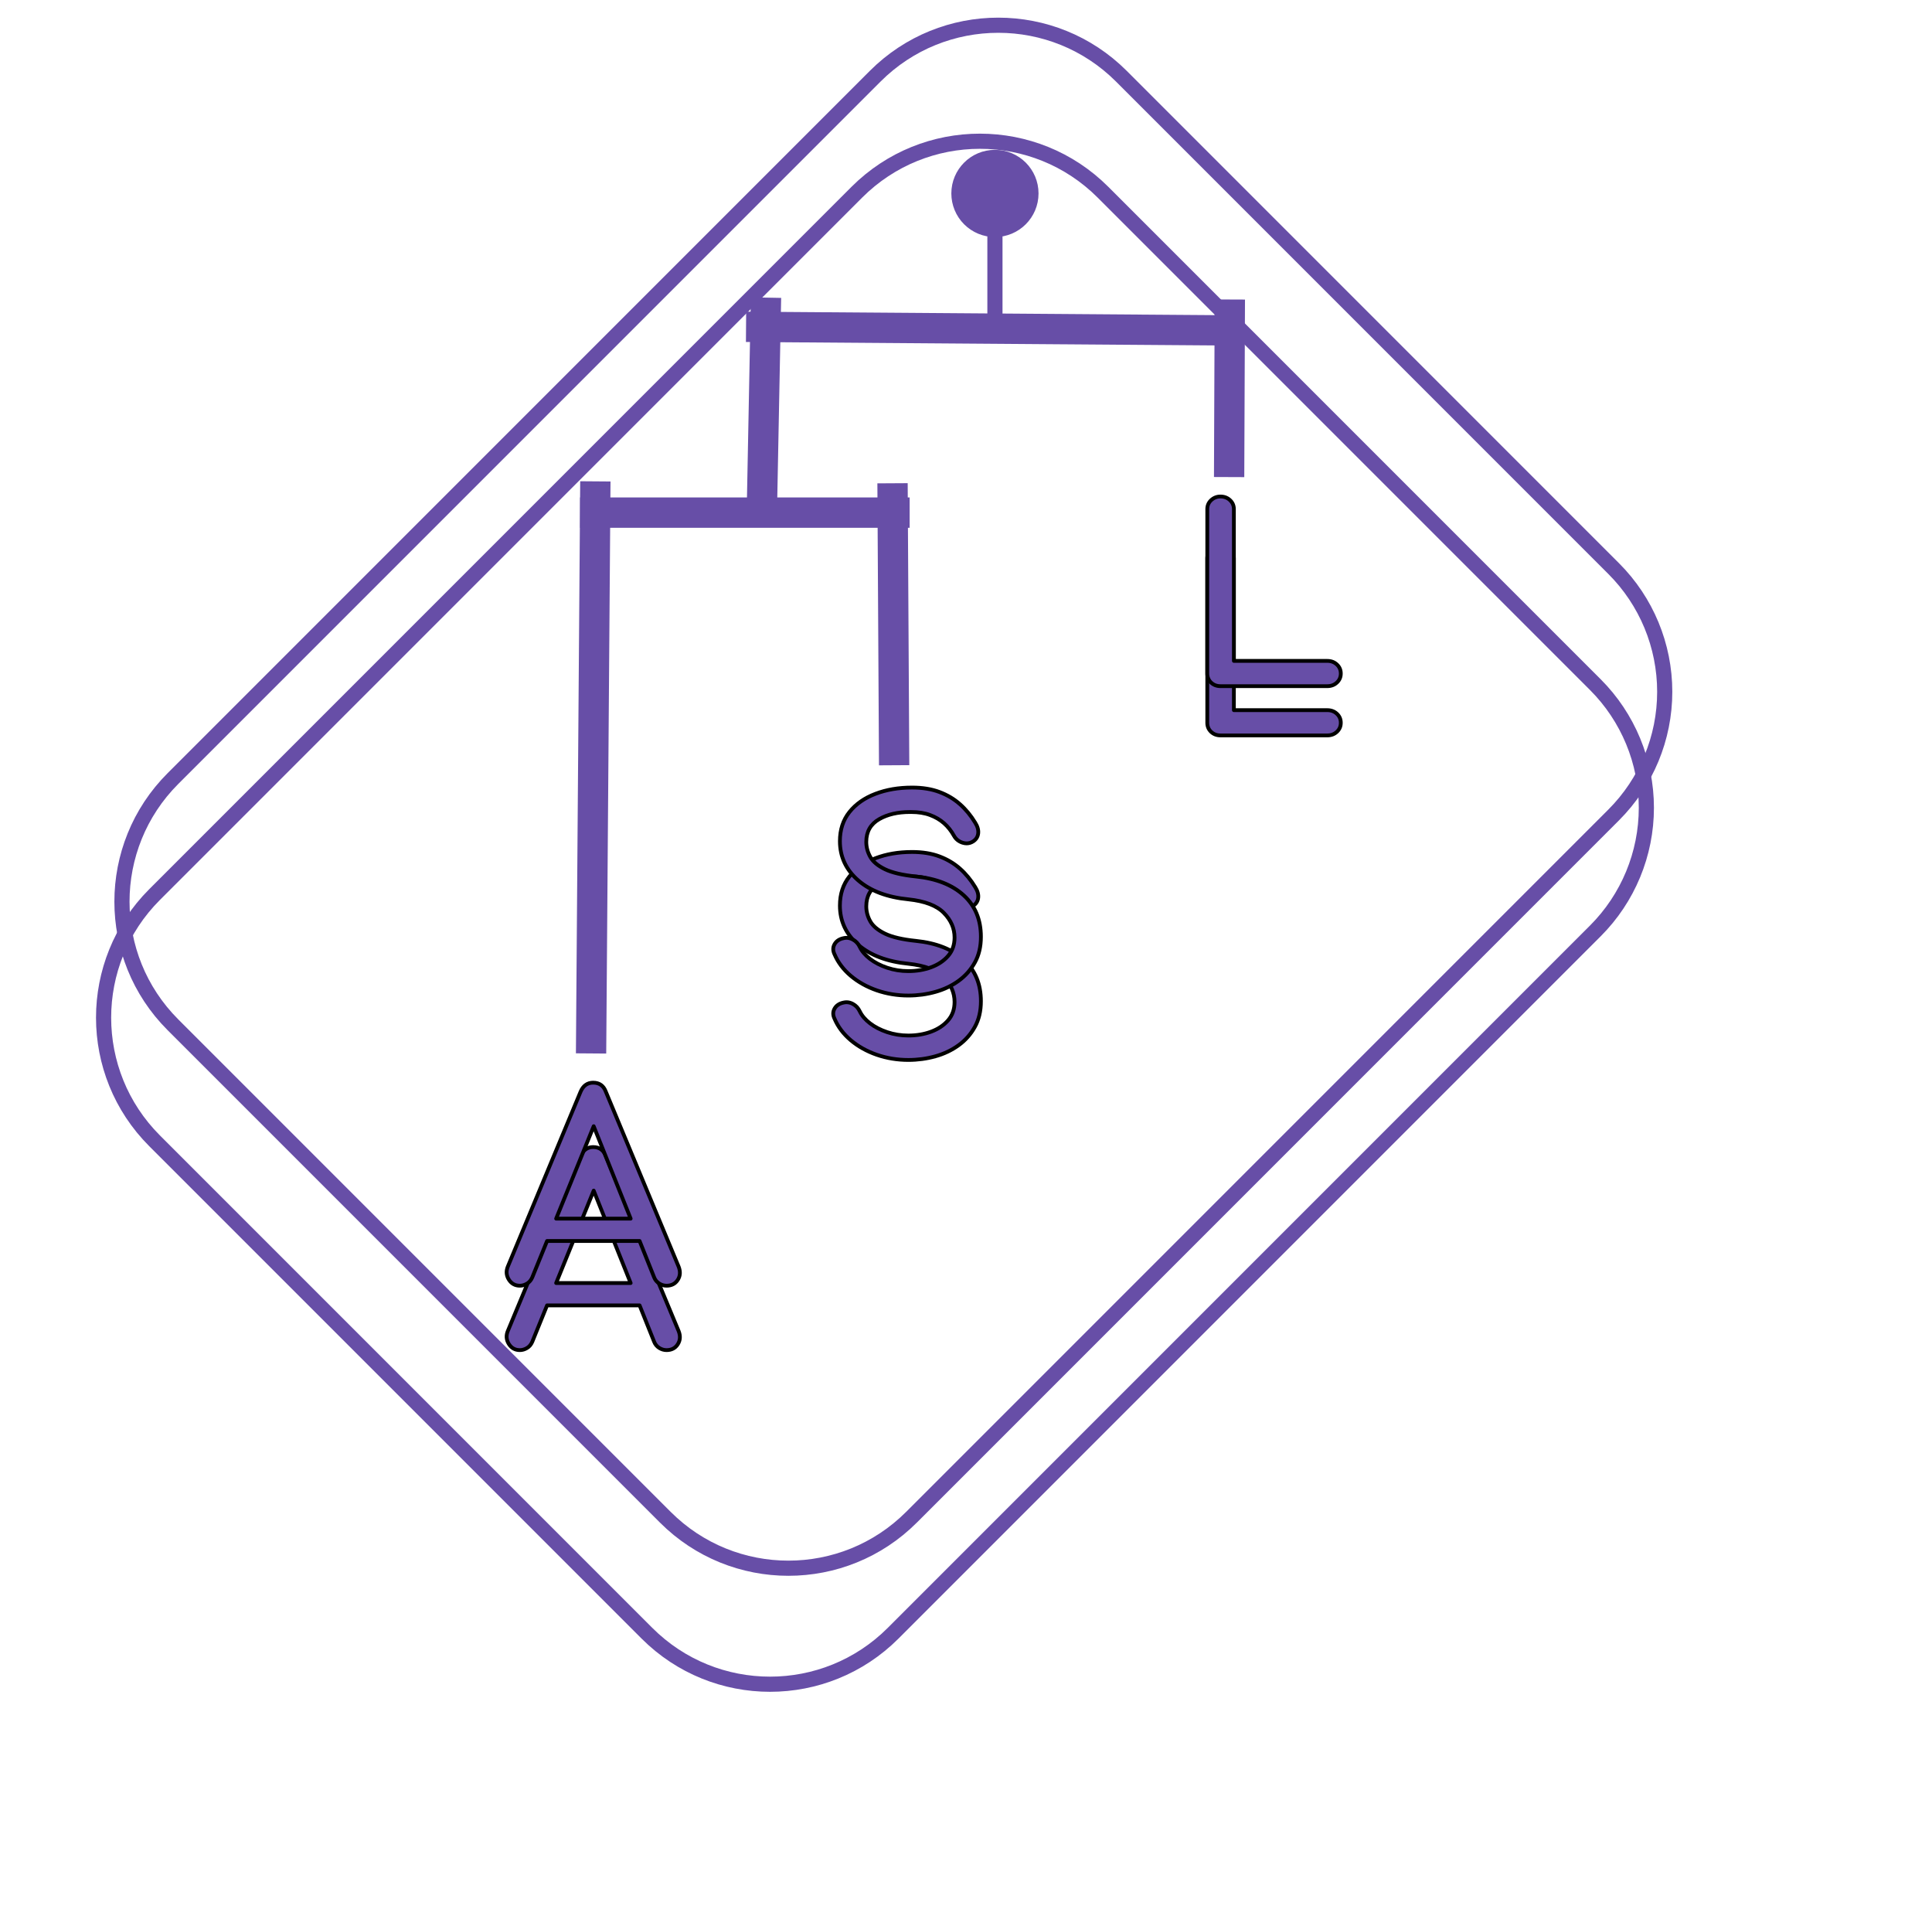 <svg version="1.1" viewBox="0.0 0.0 510.0 503.0" fill="none" stroke="none" stroke-linecap="square" stroke-miterlimit="10" xmlns:xlink="http://www.w3.org/1999/xlink" xmlns="http://www.w3.org/2000/svg"><clipPath id="p.0"><path d="m0 0l510.0 0l0 503.0l-510.0 0l0 -503.0z" clip-rule="nonzero"/></clipPath><g clip-path="url(#p.0)"><path fill="#000000" fill-opacity="0.0" d="m0 0l510.0 0l0 503.0l-510.0 0z" fill-rule="evenodd"/><g filter="url(#shadowFilter-p.1)"><use xlink:href="#p.1" transform="matrix(1.0 0.0 0.0 1.0 -4.849 30.618)"/></g><defs><filter id="shadowFilter-p.1" filterUnits="userSpaceOnUse"><feGaussianBlur in="SourceAlpha" stdDeviation="8.0" result="blur"/><feComponentTransfer in="blur" color-interpolation-filters="sRGB"><feFuncR type="linear" slope="0" intercept="0.0"/><feFuncG type="linear" slope="0" intercept="0.0"/><feFuncB type="linear" slope="0" intercept="0.0"/><feFuncA type="linear" slope="0.5" intercept="0"/></feComponentTransfer></filter></defs><g id="p.1"><path fill="#000000" fill-opacity="0.0" d="m175.625 400.451l0 0c17.946 17.946 47.042 17.946 64.988 0l185.374 -185.374c8.618 -8.618 13.46 -20.306 13.46 -32.494c0 -12.188 -4.842 -23.876 -13.46 -32.494l-129.972 -129.972c-17.946 -17.946 -47.042 -17.946 -64.988 0l-185.374 185.374l0 0c-17.946 17.946 -17.946 47.042 0 64.988z" fill-rule="evenodd"/><path stroke="#674ea7" stroke-width="4.0" stroke-linejoin="round" stroke-linecap="butt" d="m175.625 400.451l0 0c17.946 17.946 47.042 17.946 64.988 0l185.374 -185.374c8.618 -8.618 13.46 -20.306 13.46 -32.494c0 -12.188 -4.842 -23.876 -13.46 -32.494l-129.972 -129.972c-17.946 -17.946 -47.042 -17.946 -64.988 0l-185.374 185.374l0 0c-17.946 17.946 -17.946 47.042 0 64.988z" fill-rule="evenodd"/></g><g filter="url(#shadowFilter-p.2)"><use xlink:href="#p.2" transform="matrix(1.0 0.0 0.0 1.0 0.0 17.0)"/></g><defs><filter id="shadowFilter-p.2" filterUnits="userSpaceOnUse"><feGaussianBlur in="SourceAlpha" stdDeviation="7.0" result="blur"/><feComponentTransfer in="blur" color-interpolation-filters="sRGB"><feFuncR type="linear" slope="0" intercept="0.0"/><feFuncG type="linear" slope="0" intercept="0.0"/><feFuncB type="linear" slope="0" intercept="0.0"/><feFuncA type="linear" slope="0.5" intercept="0"/></feComponentTransfer></filter></defs><g id="p.2"><path fill="#674ea7" d="m156.718 297.249l9.759 24.393l-19.671 0l9.913 -24.393zm-0.126 -11.491c-1.546 0 -2.659 0.8 -3.339 2.401l-19.159 46.036c-0.54 1.236 -0.47 2.405 0.211 3.507c0.68 1.094 1.657 1.642 2.929 1.642c0.636 0 1.261 -0.182 1.875 -0.547c0.614 -0.365 1.08 -0.916 1.398 -1.653l3.903 -9.605l24.427 0l3.843 9.605c0.274 0.692 0.717 1.232 1.331 1.619c0.614 0.387 1.261 0.581 1.941 0.581c1.316 0 2.304 -0.514 2.962 -1.541c0.658 -1.027 0.736 -2.185 0.233 -3.473l-19.215 -46.17c-0.592 -1.601 -1.705 -2.401 -3.339 -2.401z" fill-rule="evenodd"/><path stroke="#000000" stroke-width="1.0" stroke-linejoin="round" stroke-linecap="butt" d="m156.718 297.249l9.759 24.393l-19.671 0l9.913 -24.393zm-0.126 -11.491c-1.546 0 -2.659 0.8 -3.339 2.401l-19.159 46.036c-0.54 1.236 -0.47 2.405 0.211 3.507c0.68 1.094 1.657 1.642 2.929 1.642c0.636 0 1.261 -0.182 1.875 -0.547c0.614 -0.365 1.08 -0.916 1.398 -1.653l3.903 -9.605l24.427 0l3.843 9.605c0.274 0.692 0.717 1.232 1.331 1.619c0.614 0.387 1.261 0.581 1.941 0.581c1.316 0 2.304 -0.514 2.962 -1.541c0.658 -1.027 0.736 -2.185 0.233 -3.473l-19.215 -46.17c-0.592 -1.601 -1.705 -2.401 -3.339 -2.401z" fill-rule="evenodd"/></g><g filter="url(#shadowFilter-p.3)"><use xlink:href="#p.3" transform="matrix(1.0 0.0 0.0 1.0 0.0 17.0)"/></g><defs><filter id="shadowFilter-p.3" filterUnits="userSpaceOnUse"><feGaussianBlur in="SourceAlpha" stdDeviation="7.0" result="blur"/><feComponentTransfer in="blur" color-interpolation-filters="sRGB"><feFuncR type="linear" slope="0" intercept="0.0"/><feFuncG type="linear" slope="0" intercept="0.0"/><feFuncB type="linear" slope="0" intercept="0.0"/><feFuncA type="linear" slope="0.5" intercept="0"/></feComponentTransfer></filter></defs><g id="p.3"><path fill="#674ea7" d="m240.732 207.869c-3.543 0 -6.756 0.551 -9.641 1.653c-2.884 1.094 -5.17 2.695 -6.856 4.802c-1.679 2.1 -2.518 4.661 -2.518 7.684c0 4.117 1.612 7.572 4.837 10.364c3.225 2.785 7.655 4.452 13.29 5.003c4.319 0.462 7.422 1.653 9.308 3.574c1.886 1.921 2.829 4.091 2.829 6.511c0 1.921 -0.569 3.537 -1.708 4.847c-1.132 1.303 -2.618 2.297 -4.46 2.982c-1.842 0.685 -3.853 1.027 -6.035 1.027c-1.953 0 -3.816 -0.298 -5.591 -0.893c-1.768 -0.596 -3.276 -1.374 -4.526 -2.334c-1.25 -0.96 -2.149 -2.01 -2.696 -3.149c-0.407 -0.871 -1.01 -1.523 -1.808 -1.954c-0.556 -0.309 -1.119 -0.463 -1.689 -0.463c-0.242 0 -0.485 0.028 -0.729 0.083c-1.132 0.223 -1.938 0.748 -2.418 1.575c-0.481 0.826 -0.492 1.72 -0.033 2.68c0.91 2.144 2.341 4.043 4.293 5.696c1.953 1.645 4.245 2.926 6.878 3.842c2.64 0.908 5.414 1.363 8.32 1.363c2.455 0 4.83 -0.32 7.122 -0.96c2.293 -0.64 4.338 -1.612 6.135 -2.915c1.797 -1.303 3.228 -2.915 4.293 -4.836c1.072 -1.921 1.609 -4.184 1.609 -6.79c0 -4.527 -1.512 -8.175 -4.537 -10.945c-3.025 -2.77 -7.241 -4.43 -12.647 -4.981c-3.543 -0.365 -6.257 -1.001 -8.143 -1.91c-1.886 -0.916 -3.18 -2.003 -3.883 -3.261c-0.703 -1.258 -1.054 -2.576 -1.054 -3.954c0 -2.695 1.135 -4.694 3.406 -5.997c2.195 -1.26 4.902 -1.89 8.121 -1.89c0.11 0 0.221 7.4768066E-4 0.333 0.002c1.908 0 3.565 0.264 4.97 0.793c1.413 0.521 2.64 1.24 3.683 2.155c1.043 0.916 1.93 2.036 2.663 3.362c0.496 0.871 1.243 1.467 2.241 1.787c0.37 0.118 0.729 0.176 1.079 0.176c0.602 0 1.174 -0.174 1.717 -0.523c0.777 -0.506 1.22 -1.202 1.331 -2.088c0.111 -0.893 -0.152 -1.843 -0.788 -2.848c-1.132 -1.876 -2.47 -3.499 -4.016 -4.869c-1.546 -1.377 -3.354 -2.453 -5.425 -3.228c-2.063 -0.782 -4.482 -1.173 -7.255 -1.173z" fill-rule="evenodd"/><path stroke="#000000" stroke-width="1.0" stroke-linejoin="round" stroke-linecap="butt" d="m240.732 207.869c-3.543 0 -6.756 0.551 -9.641 1.653c-2.884 1.094 -5.17 2.695 -6.856 4.802c-1.679 2.1 -2.518 4.661 -2.518 7.684c0 4.117 1.612 7.572 4.837 10.364c3.225 2.785 7.655 4.452 13.29 5.003c4.319 0.462 7.422 1.653 9.308 3.574c1.886 1.921 2.829 4.091 2.829 6.511c0 1.921 -0.569 3.537 -1.708 4.847c-1.132 1.303 -2.618 2.297 -4.46 2.982c-1.842 0.685 -3.853 1.027 -6.035 1.027c-1.953 0 -3.816 -0.298 -5.591 -0.893c-1.768 -0.596 -3.276 -1.374 -4.526 -2.334c-1.25 -0.96 -2.149 -2.01 -2.696 -3.149c-0.407 -0.871 -1.01 -1.523 -1.808 -1.954c-0.556 -0.309 -1.119 -0.463 -1.689 -0.463c-0.242 0 -0.485 0.028 -0.729 0.083c-1.132 0.223 -1.938 0.748 -2.418 1.575c-0.481 0.826 -0.492 1.72 -0.033 2.68c0.91 2.144 2.341 4.043 4.293 5.696c1.953 1.645 4.245 2.926 6.878 3.842c2.64 0.908 5.414 1.363 8.32 1.363c2.455 0 4.83 -0.32 7.122 -0.96c2.293 -0.64 4.338 -1.612 6.135 -2.915c1.797 -1.303 3.228 -2.915 4.293 -4.836c1.072 -1.921 1.609 -4.184 1.609 -6.79c0 -4.527 -1.512 -8.175 -4.537 -10.945c-3.025 -2.77 -7.241 -4.43 -12.647 -4.981c-3.543 -0.365 -6.257 -1.001 -8.143 -1.91c-1.886 -0.916 -3.18 -2.003 -3.883 -3.261c-0.703 -1.258 -1.054 -2.576 -1.054 -3.954c0 -2.695 1.135 -4.694 3.406 -5.997c2.195 -1.26 4.902 -1.89 8.121 -1.89c0.11 0 0.221 7.4768066E-4 0.333 0.002c1.908 0 3.565 0.264 4.97 0.793c1.413 0.521 2.64 1.24 3.683 2.155c1.043 0.916 1.93 2.036 2.663 3.362c0.496 0.871 1.243 1.467 2.241 1.787c0.37 0.118 0.729 0.176 1.079 0.176c0.602 0 1.174 -0.174 1.717 -0.523c0.777 -0.506 1.22 -1.202 1.331 -2.088c0.111 -0.893 -0.152 -1.843 -0.788 -2.848c-1.132 -1.876 -2.47 -3.499 -4.016 -4.869c-1.546 -1.377 -3.354 -2.453 -5.425 -3.228c-2.063 -0.782 -4.482 -1.173 -7.255 -1.173z" fill-rule="evenodd"/></g><g filter="url(#shadowFilter-p.4)"><use xlink:href="#p.4" transform="matrix(1.0 0.0 0.0 1.0 0.0 13.0)"/></g><defs><filter id="shadowFilter-p.4" filterUnits="userSpaceOnUse"><feGaussianBlur in="SourceAlpha" stdDeviation="7.0" result="blur"/><feComponentTransfer in="blur" color-interpolation-filters="sRGB"><feFuncR type="linear" slope="0" intercept="0.0"/><feFuncG type="linear" slope="0" intercept="0.0"/><feFuncB type="linear" slope="0" intercept="0.0"/><feFuncA type="linear" slope="0.5" intercept="0"/></feComponentTransfer></filter></defs><g id="p.4"><path fill="#674ea7" d="m322.176 131.049c-0.954 0 -1.775 0.32 -2.463 0.96c-0.68 0.64 -1.021 1.429 -1.021 2.368l0 43.396c0 0.939 0.329 1.728 0.987 2.368c0.666 0.64 1.498 0.96 2.496 0.96l28.212 0c1.006 0 1.849 -0.32 2.529 -0.96c0.68 -0.64 1.021 -1.429 1.021 -2.368c0 -0.946 -0.34 -1.739 -1.021 -2.378c-0.68 -0.64 -1.524 -0.96 -2.529 -0.96l-24.673 0l0 -40.057c0 -0.939 -0.34 -1.728 -1.021 -2.368c-0.68 -0.64 -1.52 -0.96 -2.518 -0.96z" fill-rule="evenodd"/><path stroke="#000000" stroke-width="1.0" stroke-linejoin="round" stroke-linecap="butt" d="m322.176 131.049c-0.954 0 -1.775 0.32 -2.463 0.96c-0.68 0.64 -1.021 1.429 -1.021 2.368l0 43.396c0 0.939 0.329 1.728 0.987 2.368c0.666 0.64 1.498 0.96 2.496 0.96l28.212 0c1.006 0 1.849 -0.32 2.529 -0.96c0.68 -0.64 1.021 -1.429 1.021 -2.368c0 -0.946 -0.34 -1.739 -1.021 -2.378c-0.68 -0.64 -1.524 -0.96 -2.529 -0.96l-24.673 0l0 -40.057c0 -0.939 -0.34 -1.728 -1.021 -2.368c-0.68 -0.64 -1.52 -0.96 -2.518 -0.96z" fill-rule="evenodd"/></g><path fill="#000000" fill-opacity="0.0" d="m200.937 86.291l123.402 0.913" fill-rule="evenodd"/><path stroke="#674ea7" stroke-width="8.0" stroke-linejoin="round" stroke-linecap="butt" d="m200.937 86.291l123.402 0.913" fill-rule="evenodd"/><path fill="#000000" fill-opacity="0.0" d="m202.129 82.551l-1.008 52.0" fill-rule="evenodd"/><path stroke="#674ea7" stroke-width="8.0" stroke-linejoin="round" stroke-linecap="butt" d="m202.129 82.551l-1.008 52.0" fill-rule="evenodd"/><path fill="#000000" fill-opacity="0.0" d="m157.129 135.299l78.992 0" fill-rule="evenodd"/><path stroke="#674ea7" stroke-width="8.0" stroke-linejoin="round" stroke-linecap="butt" d="m157.129 135.299l78.992 0" fill-rule="evenodd"/><path fill="#000000" fill-opacity="0.0" d="m157.129 131.05l-1.071 142.992" fill-rule="evenodd"/><path stroke="#674ea7" stroke-width="8.0" stroke-linejoin="round" stroke-linecap="butt" d="m157.129 131.05l-1.071 142.992" fill-rule="evenodd"/><path fill="#000000" fill-opacity="0.0" d="m235.63 131.551l0.378 66.425" fill-rule="evenodd"/><path stroke="#674ea7" stroke-width="8.0" stroke-linejoin="round" stroke-linecap="butt" d="m235.63 131.551l0.378 66.425" fill-rule="evenodd"/><path fill="#000000" fill-opacity="0.0" d="m324.63 83.05l-0.157 38.866" fill-rule="evenodd"/><path stroke="#674ea7" stroke-width="8.0" stroke-linejoin="round" stroke-linecap="butt" d="m324.63 83.05l-0.157 38.866" fill-rule="evenodd"/><path fill="#000000" fill-opacity="0.0" d="m262.638 49.598l0 37.606" fill-rule="evenodd"/><path stroke="#674ea7" stroke-width="4.0" stroke-linejoin="round" stroke-linecap="butt" d="m262.638 49.598l0 37.606" fill-rule="evenodd"/><path fill="#674ea7" d="m262.638 40.05l0 0c-6.079 0 -11.008 4.928 -11.008 11.008l0 0c0 2.919 1.16 5.719 3.224 7.784c2.064 2.064 4.864 3.224 7.784 3.224l0 0c6.079 0 11.008 -4.928 11.008 -11.008l0 0c0 -6.079 -4.928 -11.008 -11.008 -11.008z" fill-rule="evenodd"/><path stroke="#674ea7" stroke-width="1.0" stroke-linejoin="round" stroke-linecap="butt" d="m262.638 40.05l0 0c-6.079 0 -11.008 4.928 -11.008 11.008l0 0c0 2.919 1.16 5.719 3.224 7.784c2.064 2.064 4.864 3.224 7.784 3.224l0 0c6.079 0 11.008 -4.928 11.008 -11.008l0 0c0 -6.079 -4.928 -11.008 -11.008 -11.008z" fill-rule="evenodd"/></g></svg>